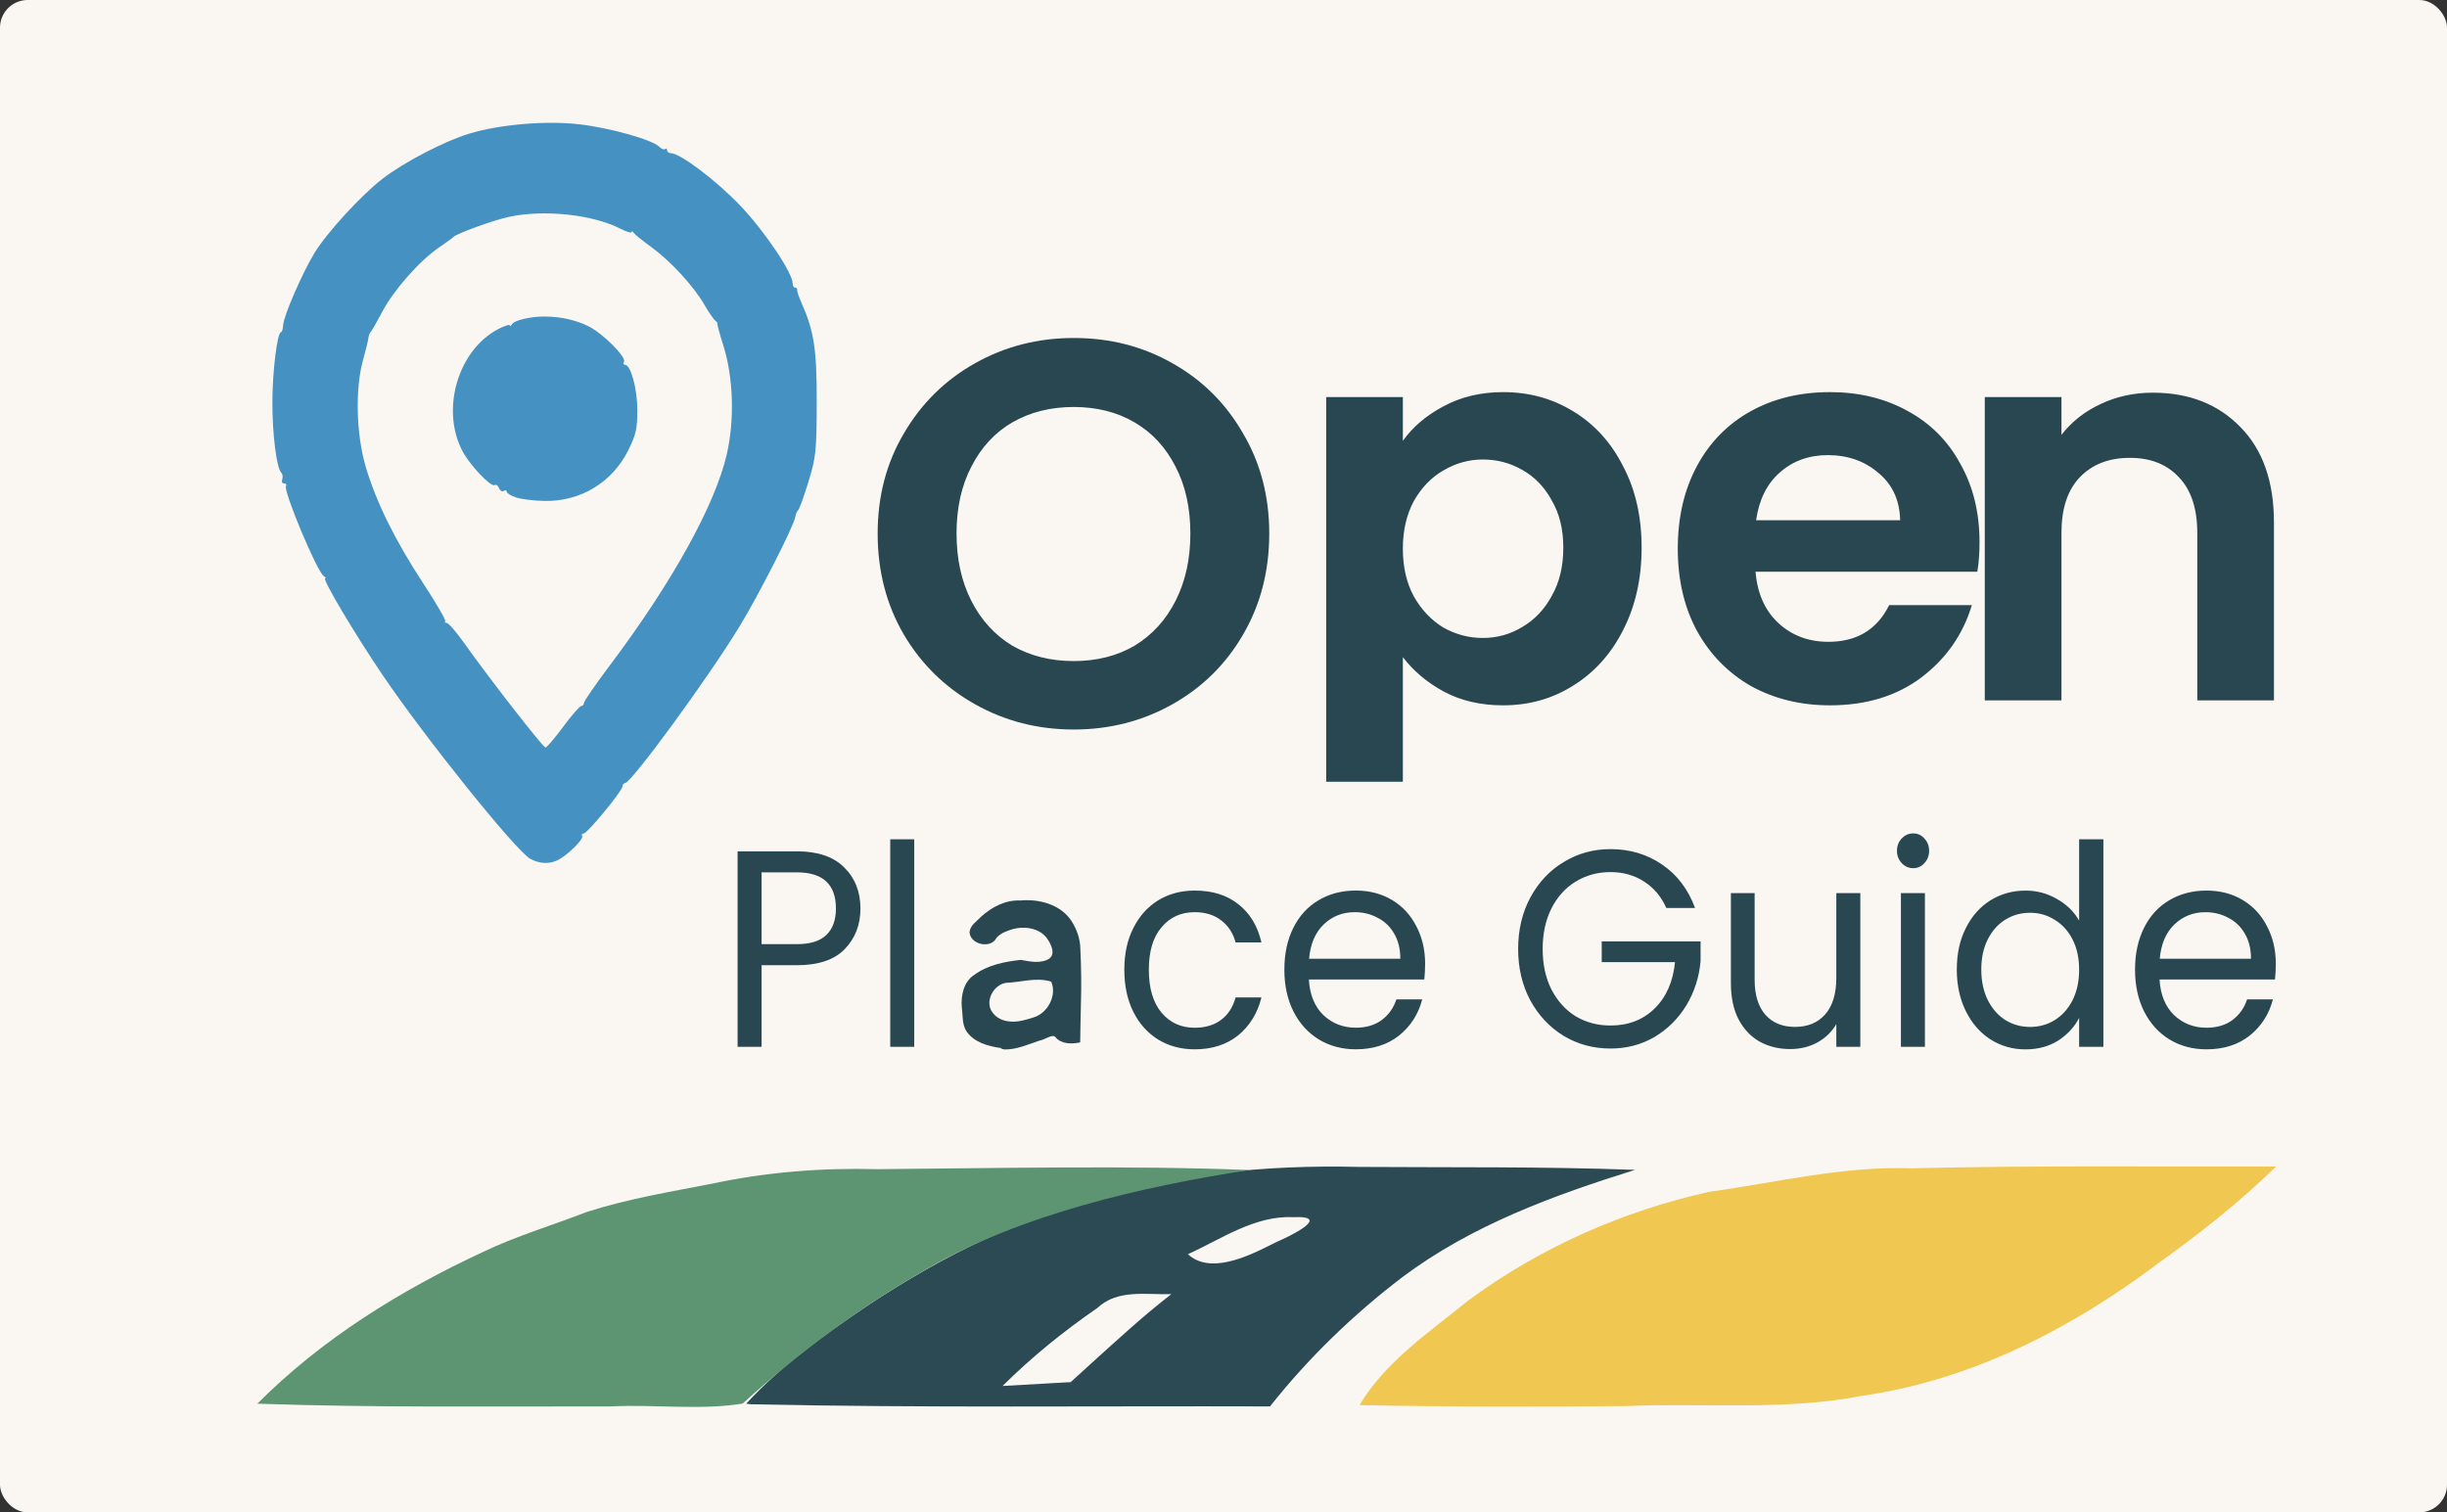 <?xml version="1.0" encoding="UTF-8" standalone="no"?>
<!-- Created with Inkscape (http://www.inkscape.org/) -->

<svg
   width="102.376mm"
   height="63.284mm"
   viewBox="0 0 102.376 63.284"
   version="1.1"
   id="svg1"
   xml:space="preserve"
   inkscape:version="1.4 (1:1.4+202410161351+e7c3feb100)"
   sodipodi:docname="logo.svg"
   xmlns:inkscape="http://www.inkscape.org/namespaces/inkscape"
   xmlns:sodipodi="http://sodipodi.sourceforge.net/DTD/sodipodi-0.dtd"
   xmlns="http://www.w3.org/2000/svg"
   xmlns:svg="http://www.w3.org/2000/svg"><rect x="0" y="0" width="102.376" height="63.284" fill="#333333" stroke="none"/><sodipodi:namedview
     id="namedview1"
     pagecolor="#ffffff"
     bordercolor="#666666"
     borderopacity="1.0"
     inkscape:showpageshadow="2"
     inkscape:pageopacity="0.0"
     inkscape:pagecheckerboard="0"
     inkscape:deskcolor="#d1d1d1"
     inkscape:document-units="mm"
     inkscape:zoom="0.75465396"
     inkscape:cx="96.070522"
     inkscape:cy="312.72611"
     inkscape:window-width="3440"
     inkscape:window-height="1403"
     inkscape:window-x="0"
     inkscape:window-y="0"
     inkscape:window-maximized="1"
     inkscape:current-layer="layer1" /><defs
     id="defs1" /><g
     inkscape:label="Layer 1"
     inkscape:groupmode="layer"
     id="layer1"
     transform="translate(-52.59,-78.36)"><rect
       style="font-variation-settings:normal;opacity:1;vector-effect:none;fill:#faf7f3;fill-opacity:1;fill-rule:evenodd;stroke:none;stroke-width:1;stroke-linecap:butt;stroke-linejoin:miter;stroke-miterlimit:4;stroke-dasharray:none;stroke-dashoffset:0;stroke-opacity:1;-inkscape-stroke:none;stop-color:#000000;stop-opacity:1"
       id="rect8"
       width="102.376"
       height="63.284"
       x="52.59"
       y="78.36"
       ry="1.158" /><path
       style="font-variation-settings:normal;opacity:1;vector-effect:none;fill:#f0c751;fill-opacity:1;fill-rule:evenodd;stroke:none;stroke-width:0.047;stroke-linecap:butt;stroke-linejoin:miter;stroke-miterlimit:4;stroke-dasharray:none;stroke-dashoffset:0;stroke-opacity:1;-inkscape-stroke:none;stop-color:#000000;stop-opacity:1"
       d="m 109.469,137.155 c 1.085,-1.823 2.916,-3.049 4.535,-4.365 2.989,-2.214 6.478,-3.758 10.103,-4.561 2.805,-0.385 5.59,-1.083 8.45,-0.982 5.086,-0.125 10.173,-0.062 15.26,-0.077 -1.513,1.477 -3.149,2.771 -4.862,3.999 -3.64,2.752 -7.848,4.933 -12.413,5.589 -3.273,0.644 -6.642,0.295 -9.959,0.439 -3.704,0.031 -7.41,0.036 -11.114,-0.042 z"
       id="path3"
       inkscape:export-filename="logo.png"
       inkscape:export-xdpi="75"
       inkscape:export-ydpi="75" /><path
       style="fill:#2b4a54;fill-opacity:1;fill-rule:evenodd;stroke:none;stroke-width:0.047;stroke-dasharray:none"
       d="m 83.81,137.096 c 1.443,-1.578 3.217,-2.848 4.986,-4.044 2.798,-1.867 5.809,-3.434 9.057,-4.355 3.735,-1.213 7.688,-1.606 11.601,-1.508 3.848,0.026 7.699,-0.02 11.544,0.123 -3.417,1.065 -6.835,2.317 -9.729,4.483 -2.059,1.569 -3.939,3.385 -5.546,5.416 -7.238,-0.023 -14.478,0.065 -21.715,-0.09 z m 14.478,-1.726 c 1.083,-0.975 2.154,-1.968 3.31,-2.858 -1.057,0.034 -2.25,-0.221 -3.101,0.582 -1.412,0.971 -2.746,2.055 -3.964,3.261 0.95,-0.054 1.901,-0.107 2.851,-0.161 0.302,-0.275 0.603,-0.549 0.905,-0.824 z m 7.729,-5.049 c 0.528,-0.225 2.329,-1.099 0.688,-1.03 -1.615,-0.077 -3.003,0.908 -4.415,1.55 0.898,0.835 2.432,0.13 3.416,-0.367 l 0.152,-0.075 0.158,-0.079 z"
       id="path4" /><path
       style="fill:#5d9572;fill-opacity:1;fill-rule:evenodd;stroke:none;stroke-width:0.047;stroke-dasharray:none"
       d="m 63.357,137.095 c 2.691,-2.704 5.985,-4.739 9.427,-6.343 1.4,-0.671 2.891,-1.111 4.335,-1.672 1.72,-0.554 3.502,-0.849 5.26,-1.19 2.271,-0.486 4.59,-0.67 6.913,-0.607 4.969,-0.04 10.596,-0.164 15.564,0.036 -4.478,0.694 -9.592,1.856 -13.528,4.162 -2.756,1.572 -5.321,3.481 -7.667,5.61 -1.777,0.29 -3.683,0.026 -5.508,0.119 -4.931,-0.006 -9.868,0.057 -14.795,-0.114 z"
       id="path5"
       sodipodi:nodetypes="sccccccccss" /><g
       id="g7"
       transform="translate(0.295,0.076)"
       style="fill:#4592c2;fill-opacity:1;stroke:none"><path
         style="fill:#4592c2;fill-opacity:1;fill-rule:evenodd;stroke:none;stroke-width:0.177;stroke-dasharray:none"
         d="m 281.069,431.03 c -2.252,-1.225 -16.582,-19.06 -23.348,-29.059 -4.437,-6.558 -9.581,-15.222 -9.044,-15.233 0.181,-0.004 0.079,-0.167 -0.227,-0.361 -1.051,-0.668 -6.419,-13.48 -5.959,-14.223 0.136,-0.22 0.001,-0.4 -0.299,-0.4 -0.3,0 -0.435,-0.291 -0.299,-0.646 0.136,-0.355 0.07,-0.829 -0.146,-1.054 -0.747,-0.774 -1.407,-5.981 -1.407,-11.099 0,-4.833 0.773,-11.094 1.369,-11.095 0.149,-1.8e-4 0.299,-0.506 0.335,-1.125 0.085,-1.473 2.956,-8.085 4.934,-11.364 1.909,-3.164 7.386,-9.139 10.77,-11.749 3.345,-2.58 9.741,-5.912 13.608,-7.089 4.848,-1.475 12.042,-2.098 17.375,-1.503 4.769,0.532 11.562,2.43 12.673,3.54 0.366,0.366 0.797,0.536 0.956,0.376 0.16,-0.16 0.29,-0.079 0.29,0.178 0,0.258 0.266,0.469 0.591,0.469 1.469,0 7.197,4.326 10.966,8.283 3.851,4.043 8.276,10.618 8.276,12.296 0,0.362 0.176,0.659 0.39,0.659 0.215,0 0.358,0.158 0.318,0.351 -0.04,0.193 0.283,1.151 0.718,2.129 1.96,4.41 2.401,7.341 2.373,15.791 -0.025,7.575 -0.125,8.519 -1.317,12.406 -0.71,2.314 -1.436,4.317 -1.613,4.451 -0.177,0.134 -0.395,0.66 -0.484,1.169 -0.253,1.445 -5.725,12.184 -8.72,17.112 -4.926,8.106 -17.143,24.83 -18.138,24.83 -0.213,0 -0.387,0.227 -0.387,0.505 0,0.698 -5.573,7.459 -6.148,7.459 -0.256,0 -0.356,0.177 -0.222,0.394 0.28,0.453 -2.269,2.987 -3.788,3.766 -1.354,0.694 -2.921,0.635 -4.394,-0.166 z m 5.183,-20.86 c 1.337,-1.804 2.622,-3.279 2.855,-3.279 0.233,0 0.424,-0.22 0.424,-0.49 0,-0.269 1.855,-2.957 4.122,-5.973 9.804,-13.044 16.576,-25.272 18.424,-33.269 1.261,-5.456 1.05,-12.129 -0.541,-17.19 -0.567,-1.804 -0.989,-3.361 -0.936,-3.461 0.052,-0.1 -0.099,-0.311 -0.337,-0.469 -0.238,-0.158 -1.022,-1.302 -1.742,-2.543 -1.718,-2.957 -5.332,-6.88 -8.362,-9.073 -1.335,-0.967 -2.582,-1.976 -2.772,-2.242 -0.189,-0.266 -0.347,-0.322 -0.351,-0.123 -0.004,0.198 -0.81,-0.049 -1.792,-0.55 -4.363,-2.226 -11.975,-3.035 -17.517,-1.863 -2.425,0.513 -8.341,2.657 -8.807,3.191 -0.129,0.148 -1.138,0.882 -2.242,1.631 -3.038,2.061 -7.171,6.73 -8.963,10.126 -0.88,1.668 -1.724,3.138 -1.874,3.267 -0.15,0.129 -0.304,0.55 -0.342,0.937 -0.038,0.387 -0.422,1.968 -0.855,3.514 -1.247,4.459 -1.067,11.692 0.416,16.742 1.64,5.584 4.643,11.681 9.1,18.475 2.057,3.136 3.618,5.824 3.469,5.973 -0.149,0.149 -0.044,0.271 0.234,0.271 0.278,0 1.512,1.423 2.742,3.162 3.838,5.427 12.465,16.515 12.85,16.515 0.202,0 1.461,-1.476 2.799,-3.279 z"
         id="path6"
         transform="scale(0.265)" /><path
         style="fill:#4592c2;fill-opacity:1;fill-rule:evenodd;stroke:none;stroke-width:0.177;stroke-dasharray:none"
         d="m 278.873,373.98 c -0.837,-0.269 -1.523,-0.681 -1.523,-0.917 0,-0.236 -0.212,-0.297 -0.472,-0.137 -0.259,0.16 -0.598,-0.037 -0.752,-0.438 -0.154,-0.401 -0.461,-0.618 -0.682,-0.481 -0.611,0.377 -4.013,-3.235 -5.155,-5.473 -3.38,-6.626 -0.586,-15.917 5.772,-19.194 0.966,-0.498 1.76,-0.743 1.764,-0.545 0.004,0.198 0.178,0.092 0.386,-0.236 0.382,-0.602 3.068,-1.202 5.229,-1.168 2.507,0.039 4.746,0.539 6.743,1.506 2.284,1.106 6.114,4.931 5.665,5.658 -0.155,0.251 -0.082,0.457 0.163,0.457 0.92,0 1.952,3.805 1.952,7.196 0,2.892 -0.226,3.881 -1.441,6.313 -2.537,5.078 -7.508,8.087 -13.205,7.994 -1.608,-0.026 -3.608,-0.268 -4.446,-0.536 z"
         id="path7"
         transform="scale(0.265)" /></g><path
       style="-inkscape-font-specification:'Poppins Semi-Bold';font-variation-settings:normal;opacity:1;vector-effect:none;fill:#284750;fill-opacity:1;stroke:none;stroke-width:0.022;stroke-linecap:butt;stroke-linejoin:miter;stroke-miterlimit:4;stroke-dasharray:none;stroke-dashoffset:0;stroke-opacity:1;-inkscape-stroke:none;stop-color:#000000;stop-opacity:1"
       d="m 97.512,108.886 c -1.497,0 -2.872,-0.351 -4.124,-1.054 -1.253,-0.703 -2.245,-1.673 -2.979,-2.91 -0.733,-1.253 -1.1,-2.665 -1.1,-4.239 0,-1.558 0.367,-2.956 1.1,-4.193 0.733,-1.253 1.726,-2.23 2.979,-2.933 1.253,-0.703 2.627,-1.054 4.124,-1.054 1.512,0 2.887,0.351 4.124,1.054 1.253,0.703 2.238,1.68 2.956,2.933 0.733,1.237 1.1,2.635 1.1,4.193 0,1.573 -0.367,2.986 -1.1,4.239 -0.718,1.237 -1.703,2.207 -2.956,2.91 -1.253,0.703 -2.627,1.054 -4.124,1.054 z m 0,-2.864 c 0.962,0 1.81,-0.214 2.543,-0.642 0.733,-0.443 1.306,-1.069 1.718,-1.879 0.412,-0.81 0.619,-1.749 0.619,-2.818 0,-1.069 -0.206,-2.001 -0.619,-2.795 -0.412,-0.81 -0.985,-1.428 -1.718,-1.856 -0.733,-0.428 -1.581,-0.642 -2.543,-0.642 -0.962,0 -1.818,0.214 -2.566,0.642 -0.733,0.428 -1.306,1.046 -1.718,1.856 -0.412,0.794 -0.619,1.726 -0.619,2.795 0,1.069 0.206,2.009 0.619,2.818 0.412,0.81 0.985,1.436 1.718,1.879 0.748,0.428 1.604,0.642 2.566,0.642 z m 13.77,-9.215 c 0.412,-0.58 0.978,-1.062 1.695,-1.443 0.733,-0.397 1.566,-0.596 2.497,-0.596 1.085,0 2.062,0.267 2.933,0.802 0.886,0.535 1.581,1.298 2.085,2.291 0.519,0.978 0.779,2.116 0.779,3.414 0,1.298 -0.26,2.452 -0.779,3.46 -0.504,0.993 -1.199,1.764 -2.085,2.314 -0.871,0.55 -1.848,0.825 -2.933,0.825 -0.932,0 -1.757,-0.191 -2.474,-0.573 -0.703,-0.382 -1.275,-0.863 -1.718,-1.443 v 5.213 h -3.208 V 94.974 h 3.208 z m 6.713,4.468 c 0,-0.764 -0.16,-1.421 -0.481,-1.97 -0.305,-0.565 -0.718,-0.993 -1.237,-1.283 -0.504,-0.29 -1.054,-0.435 -1.65,-0.435 -0.58,0 -1.13,0.153 -1.65,0.458 -0.504,0.29 -0.916,0.718 -1.237,1.283 -0.305,0.565 -0.458,1.23 -0.458,1.993 0,0.764 0.153,1.428 0.458,1.993 0.321,0.565 0.733,1 1.237,1.306 0.519,0.29 1.069,0.435 1.65,0.435 0.596,0 1.146,-0.153 1.65,-0.458 0.519,-0.305 0.932,-0.741 1.237,-1.306 0.321,-0.565 0.481,-1.237 0.481,-2.016 z m 17.413,-0.229 c 0,0.458 -0.03,0.871 -0.092,1.237 h -9.279 c 0.076,0.916 0.397,1.634 0.962,2.154 0.565,0.519 1.26,0.779 2.085,0.779 1.191,0 2.039,-0.512 2.543,-1.535 h 3.46 c -0.367,1.222 -1.069,2.23 -2.108,3.024 -1.039,0.779 -2.314,1.169 -3.826,1.169 -1.222,0 -2.322,-0.267 -3.299,-0.802 -0.962,-0.55 -1.718,-1.321 -2.268,-2.314 -0.535,-0.993 -0.802,-2.138 -0.802,-3.437 0,-1.314 0.267,-2.467 0.802,-3.46 0.535,-0.993 1.283,-1.757 2.245,-2.291 0.962,-0.535 2.07,-0.802 3.322,-0.802 1.207,0 2.284,0.26 3.231,0.779 0.962,0.519 1.703,1.26 2.222,2.222 0.535,0.947 0.802,2.039 0.802,3.276 z m -3.322,-0.916 c -0.015,-0.825 -0.313,-1.482 -0.894,-1.97 -0.58,-0.504 -1.291,-0.756 -2.131,-0.756 -0.794,0 -1.466,0.244 -2.016,0.733 -0.535,0.474 -0.863,1.138 -0.985,1.993 z m 10.576,-5.338 c 1.512,0 2.734,0.481 3.666,1.443 0.932,0.947 1.398,2.276 1.398,3.987 v 7.446 h -3.208 v -7.011 c 0,-1.008 -0.252,-1.779 -0.756,-2.314 -0.504,-0.55 -1.191,-0.825 -2.062,-0.825 -0.886,0 -1.589,0.275 -2.108,0.825 -0.504,0.535 -0.756,1.306 -0.756,2.314 v 7.011 h -3.208 V 94.974 h 3.208 v 1.581 c 0.428,-0.55 0.97,-0.978 1.627,-1.283 0.672,-0.321 1.405,-0.481 2.2,-0.481 z"
       id="text7"
       aria-label="Open"
       sodipodi:nodetypes="sscscssccscssscsscssccsscsccsccsccscccccccsccsccsccsccscccsscccsccssssccccccscccscsccscscsccccccs" /><path
       d="m 88.589,116.377 c 0,0.681 -0.221,1.248 -0.662,1.702 -0.434,0.446 -1.099,0.669 -1.996,0.669 h -1.478 v 3.415 h -1.004 v -8.18 h 2.482 c 0.868,0 1.526,0.223 1.974,0.669 0.456,0.446 0.684,1.021 0.684,1.725 z m -2.658,1.49 c 0.559,0 0.971,-0.129 1.235,-0.387 0.265,-0.258 0.397,-0.626 0.397,-1.103 0,-1.009 -0.544,-1.514 -1.632,-1.514 h -1.478 v 3.004 z m 4.908,-4.389 v 8.685 h -1.004 v -8.685 z m 8.79,5.457 c 0,-0.665 0.125,-1.244 0.375,-1.737 0.25,-0.501 0.596,-0.888 1.037,-1.162 0.449,-0.274 0.96,-0.411 1.533,-0.411 0.743,0 1.353,0.192 1.831,0.575 0.485,0.383 0.805,0.915 0.96,1.596 h -1.081 c -0.103,-0.391 -0.305,-0.7 -0.607,-0.927 -0.294,-0.227 -0.662,-0.34 -1.103,-0.34 -0.574,0 -1.037,0.211 -1.39,0.634 -0.353,0.415 -0.529,1.005 -0.529,1.772 0,0.775 0.176,1.373 0.529,1.796 0.353,0.422 0.816,0.634 1.39,0.634 0.441,0 0.809,-0.11 1.103,-0.329 0.294,-0.219 0.496,-0.532 0.607,-0.939 h 1.081 c -0.162,0.657 -0.485,1.185 -0.971,1.584 -0.485,0.391 -1.092,0.587 -1.82,0.587 -0.574,0 -1.085,-0.137 -1.533,-0.411 -0.441,-0.274 -0.787,-0.661 -1.037,-1.162 -0.25,-0.501 -0.375,-1.088 -0.375,-1.76 z m 12.584,-0.235 c 0,0.203 -0.011,0.419 -0.033,0.645 h -4.831 c 0.037,0.634 0.239,1.131 0.607,1.49 0.375,0.352 0.827,0.528 1.357,0.528 0.434,0 0.794,-0.106 1.081,-0.317 0.294,-0.219 0.5,-0.509 0.618,-0.868 h 1.081 c -0.162,0.618 -0.485,1.123 -0.971,1.514 -0.485,0.383 -1.088,0.575 -1.809,0.575 -0.574,0 -1.088,-0.137 -1.544,-0.411 -0.449,-0.274 -0.801,-0.661 -1.059,-1.162 -0.257,-0.509 -0.386,-1.095 -0.386,-1.76 0,-0.665 0.125,-1.248 0.375,-1.749 0.25,-0.501 0.599,-0.884 1.048,-1.15 0.456,-0.274 0.978,-0.411 1.566,-0.411 0.574,0 1.081,0.133 1.522,0.399 0.441,0.266 0.779,0.634 1.015,1.103 0.243,0.462 0.364,0.986 0.364,1.573 z m -1.037,-0.223 c 0,-0.407 -0.085,-0.755 -0.254,-1.044 -0.169,-0.297 -0.401,-0.52 -0.695,-0.669 -0.287,-0.156 -0.607,-0.235 -0.96,-0.235 -0.507,0 -0.941,0.172 -1.301,0.516 -0.353,0.344 -0.555,0.822 -0.607,1.432 z M 122.304,116.354 c -0.213,-0.477 -0.522,-0.845 -0.926,-1.103 -0.404,-0.266 -0.875,-0.399 -1.412,-0.399 -0.537,0 -1.022,0.133 -1.456,0.399 -0.426,0.258 -0.765,0.634 -1.015,1.127 -0.243,0.485 -0.364,1.048 -0.364,1.69 0,0.642 0.121,1.205 0.364,1.69 0.25,0.485 0.588,0.861 1.015,1.127 0.434,0.258 0.919,0.387 1.456,0.387 0.75,0 1.368,-0.239 1.853,-0.716 0.485,-0.477 0.768,-1.123 0.849,-1.936 h -3.066 v -0.868 h 4.136 v 0.822 c -0.059,0.673 -0.257,1.291 -0.596,1.854 -0.338,0.555 -0.783,0.998 -1.335,1.326 -0.551,0.321 -1.165,0.481 -1.842,0.481 -0.713,0 -1.364,-0.176 -1.952,-0.528 -0.588,-0.36 -1.055,-0.857 -1.401,-1.49 -0.338,-0.634 -0.507,-1.35 -0.507,-2.148 0,-0.798 0.169,-1.514 0.507,-2.148 0.346,-0.642 0.812,-1.138 1.401,-1.49 0.588,-0.36 1.239,-0.54 1.952,-0.54 0.816,0 1.537,0.215 2.162,0.645 0.632,0.43 1.092,1.037 1.379,1.819 z m 8.117,-0.622 v 6.431 h -1.004 v -0.951 c -0.191,0.329 -0.46,0.587 -0.805,0.775 -0.338,0.18 -0.713,0.27 -1.125,0.27 -0.471,0 -0.893,-0.102 -1.268,-0.305 -0.375,-0.211 -0.673,-0.524 -0.893,-0.939 -0.213,-0.415 -0.32,-0.919 -0.32,-1.514 v -3.767 h 0.993 v 3.626 c 0,0.634 0.151,1.123 0.452,1.467 0.301,0.336 0.713,0.505 1.235,0.505 0.537,0 0.96,-0.176 1.268,-0.528 0.309,-0.352 0.463,-0.865 0.463,-1.537 v -3.533 z m 2.217,-1.044 c -0.191,0 -0.353,-0.07 -0.485,-0.211 -0.132,-0.141 -0.199,-0.313 -0.199,-0.516 0,-0.203 0.066,-0.376 0.199,-0.516 0.132,-0.141 0.294,-0.211 0.485,-0.211 0.184,0 0.338,0.07 0.463,0.211 0.132,0.141 0.199,0.313 0.199,0.516 0,0.203 -0.066,0.376 -0.199,0.516 -0.125,0.141 -0.279,0.211 -0.463,0.211 z m 0.485,1.044 v 6.431 h -1.004 v -6.431 z m 1.335,3.192 c 0,-0.657 0.125,-1.232 0.375,-1.725 0.25,-0.501 0.592,-0.888 1.026,-1.162 0.441,-0.274 0.934,-0.411 1.478,-0.411 0.471,0 0.908,0.117 1.312,0.352 0.404,0.227 0.713,0.528 0.926,0.904 v -3.403 h 1.015 v 8.685 h -1.015 v -1.209 c -0.199,0.383 -0.493,0.7 -0.882,0.951 -0.39,0.243 -0.846,0.364 -1.368,0.364 -0.537,0 -1.026,-0.141 -1.467,-0.422 -0.434,-0.282 -0.776,-0.677 -1.026,-1.185 -0.25,-0.509 -0.375,-1.088 -0.375,-1.737 z m 5.117,0.012 c 0,-0.485 -0.092,-0.908 -0.276,-1.267 -0.184,-0.36 -0.434,-0.634 -0.75,-0.822 -0.309,-0.196 -0.651,-0.293 -1.026,-0.293 -0.375,0 -0.717,0.094 -1.026,0.282 -0.309,0.188 -0.555,0.462 -0.739,0.822 -0.184,0.36 -0.276,0.782 -0.276,1.267 0,0.493 0.092,0.923 0.276,1.291 0.184,0.36 0.43,0.638 0.739,0.833 0.309,0.188 0.651,0.282 1.026,0.282 0.375,0 0.717,-0.094 1.026,-0.282 0.316,-0.196 0.566,-0.473 0.75,-0.833 0.184,-0.368 0.276,-0.794 0.276,-1.279 z m 8.228,-0.235 c 0,0.203 -0.011,0.419 -0.033,0.645 h -4.831 c 0.037,0.634 0.239,1.131 0.607,1.49 0.375,0.352 0.827,0.528 1.357,0.528 0.434,0 0.794,-0.106 1.081,-0.317 0.294,-0.219 0.5,-0.509 0.618,-0.868 h 1.081 c -0.162,0.618 -0.485,1.123 -0.971,1.514 -0.485,0.383 -1.088,0.575 -1.809,0.575 -0.574,0 -1.088,-0.137 -1.544,-0.411 -0.449,-0.274 -0.801,-0.661 -1.059,-1.162 -0.257,-0.509 -0.386,-1.095 -0.386,-1.76 0,-0.665 0.125,-1.248 0.375,-1.749 0.25,-0.501 0.599,-0.884 1.048,-1.15 0.456,-0.274 0.978,-0.411 1.566,-0.411 0.574,0 1.081,0.133 1.522,0.399 0.441,0.266 0.779,0.634 1.015,1.103 0.243,0.462 0.364,0.986 0.364,1.573 z m -1.037,-0.223 c 0,-0.407 -0.085,-0.755 -0.254,-1.044 -0.169,-0.297 -0.401,-0.52 -0.695,-0.669 -0.287,-0.156 -0.607,-0.235 -0.96,-0.235 -0.507,0 -0.941,0.172 -1.301,0.516 -0.353,0.344 -0.555,0.822 -0.607,1.432 z"
       id="text8"
       style="font-size:11.377px;line-height:1.25;font-family:Poppins;-inkscape-font-specification:Poppins;font-variation-settings:normal;text-align:center;text-anchor:middle;opacity:1;vector-effect:none;fill:#284750;fill-opacity:1;stroke:none;stroke-width:0.022;stroke-linecap:butt;stroke-linejoin:miter;stroke-miterlimit:4;stroke-dasharray:none;stroke-dashoffset:0;stroke-opacity:1;-inkscape-stroke:none;stop-color:#000000;stop-opacity:1"
       aria-label="Place Guide"
       sodipodi:nodetypes="scsccccscsssssccscccccsccsccccscsssscccscssscccsccccsccsscsscsscccscccccsccsccsscccccccsccsccsccccccccsccsccscsssccssssscscscccccsccsccccccccscsssscssssccsccsscccsccccsccsscsscsscccsccc" /><path
       style="font-variation-settings:normal;opacity:1;vector-effect:none;fill:#284750;fill-opacity:1;fill-rule:evenodd;stroke:none;stroke-width:0.022;stroke-linecap:butt;stroke-linejoin:miter;stroke-miterlimit:4;stroke-dasharray:none;stroke-dashoffset:0;stroke-opacity:1;-inkscape-stroke:none;stop-color:#000000;stop-opacity:1"
       d="m 94.448,122.211 c -0.528,-0.074 -1.116,-0.238 -1.429,-0.705 -0.183,-0.29 -0.141,-0.65 -0.189,-0.975 -0.045,-0.505 0.071,-1.091 0.527,-1.383 0.561,-0.41 1.264,-0.55 1.942,-0.622 0.389,0.07 0.838,0.169 1.195,-0.055 0.249,-0.202 0.089,-0.548 -0.049,-0.769 -0.297,-0.502 -0.965,-0.608 -1.489,-0.462 -0.241,0.071 -0.502,0.167 -0.67,0.358 -0.239,0.476 -1.09,0.295 -1.134,-0.225 0.021,-0.292 0.3,-0.46 0.484,-0.654 0.447,-0.409 1.031,-0.71 1.65,-0.679 0.782,-0.072 1.674,0.165 2.128,0.852 0.227,0.35 0.368,0.753 0.375,1.173 0.039,0.782 0.046,1.564 0.023,2.346 -0.011,0.522 -0.025,1.044 -0.03,1.566 -0.346,0.075 -0.783,0.08 -1.031,-0.213 -0.11,-0.165 -0.467,0.114 -0.671,0.139 -0.474,0.157 -0.95,0.378 -1.458,0.371 -0.062,-0.007 -0.127,-0.022 -0.175,-0.064 z m 1.389,-1.28 c 0.59,-0.178 0.981,-0.918 0.734,-1.496 -0.623,-0.194 -1.267,0.027 -1.897,0.052 -0.541,0.086 -0.912,0.815 -0.542,1.263 0.293,0.375 0.816,0.417 1.247,0.31 0.155,-0.033 0.308,-0.079 0.458,-0.129 z"
       id="path8" /></g></svg>
